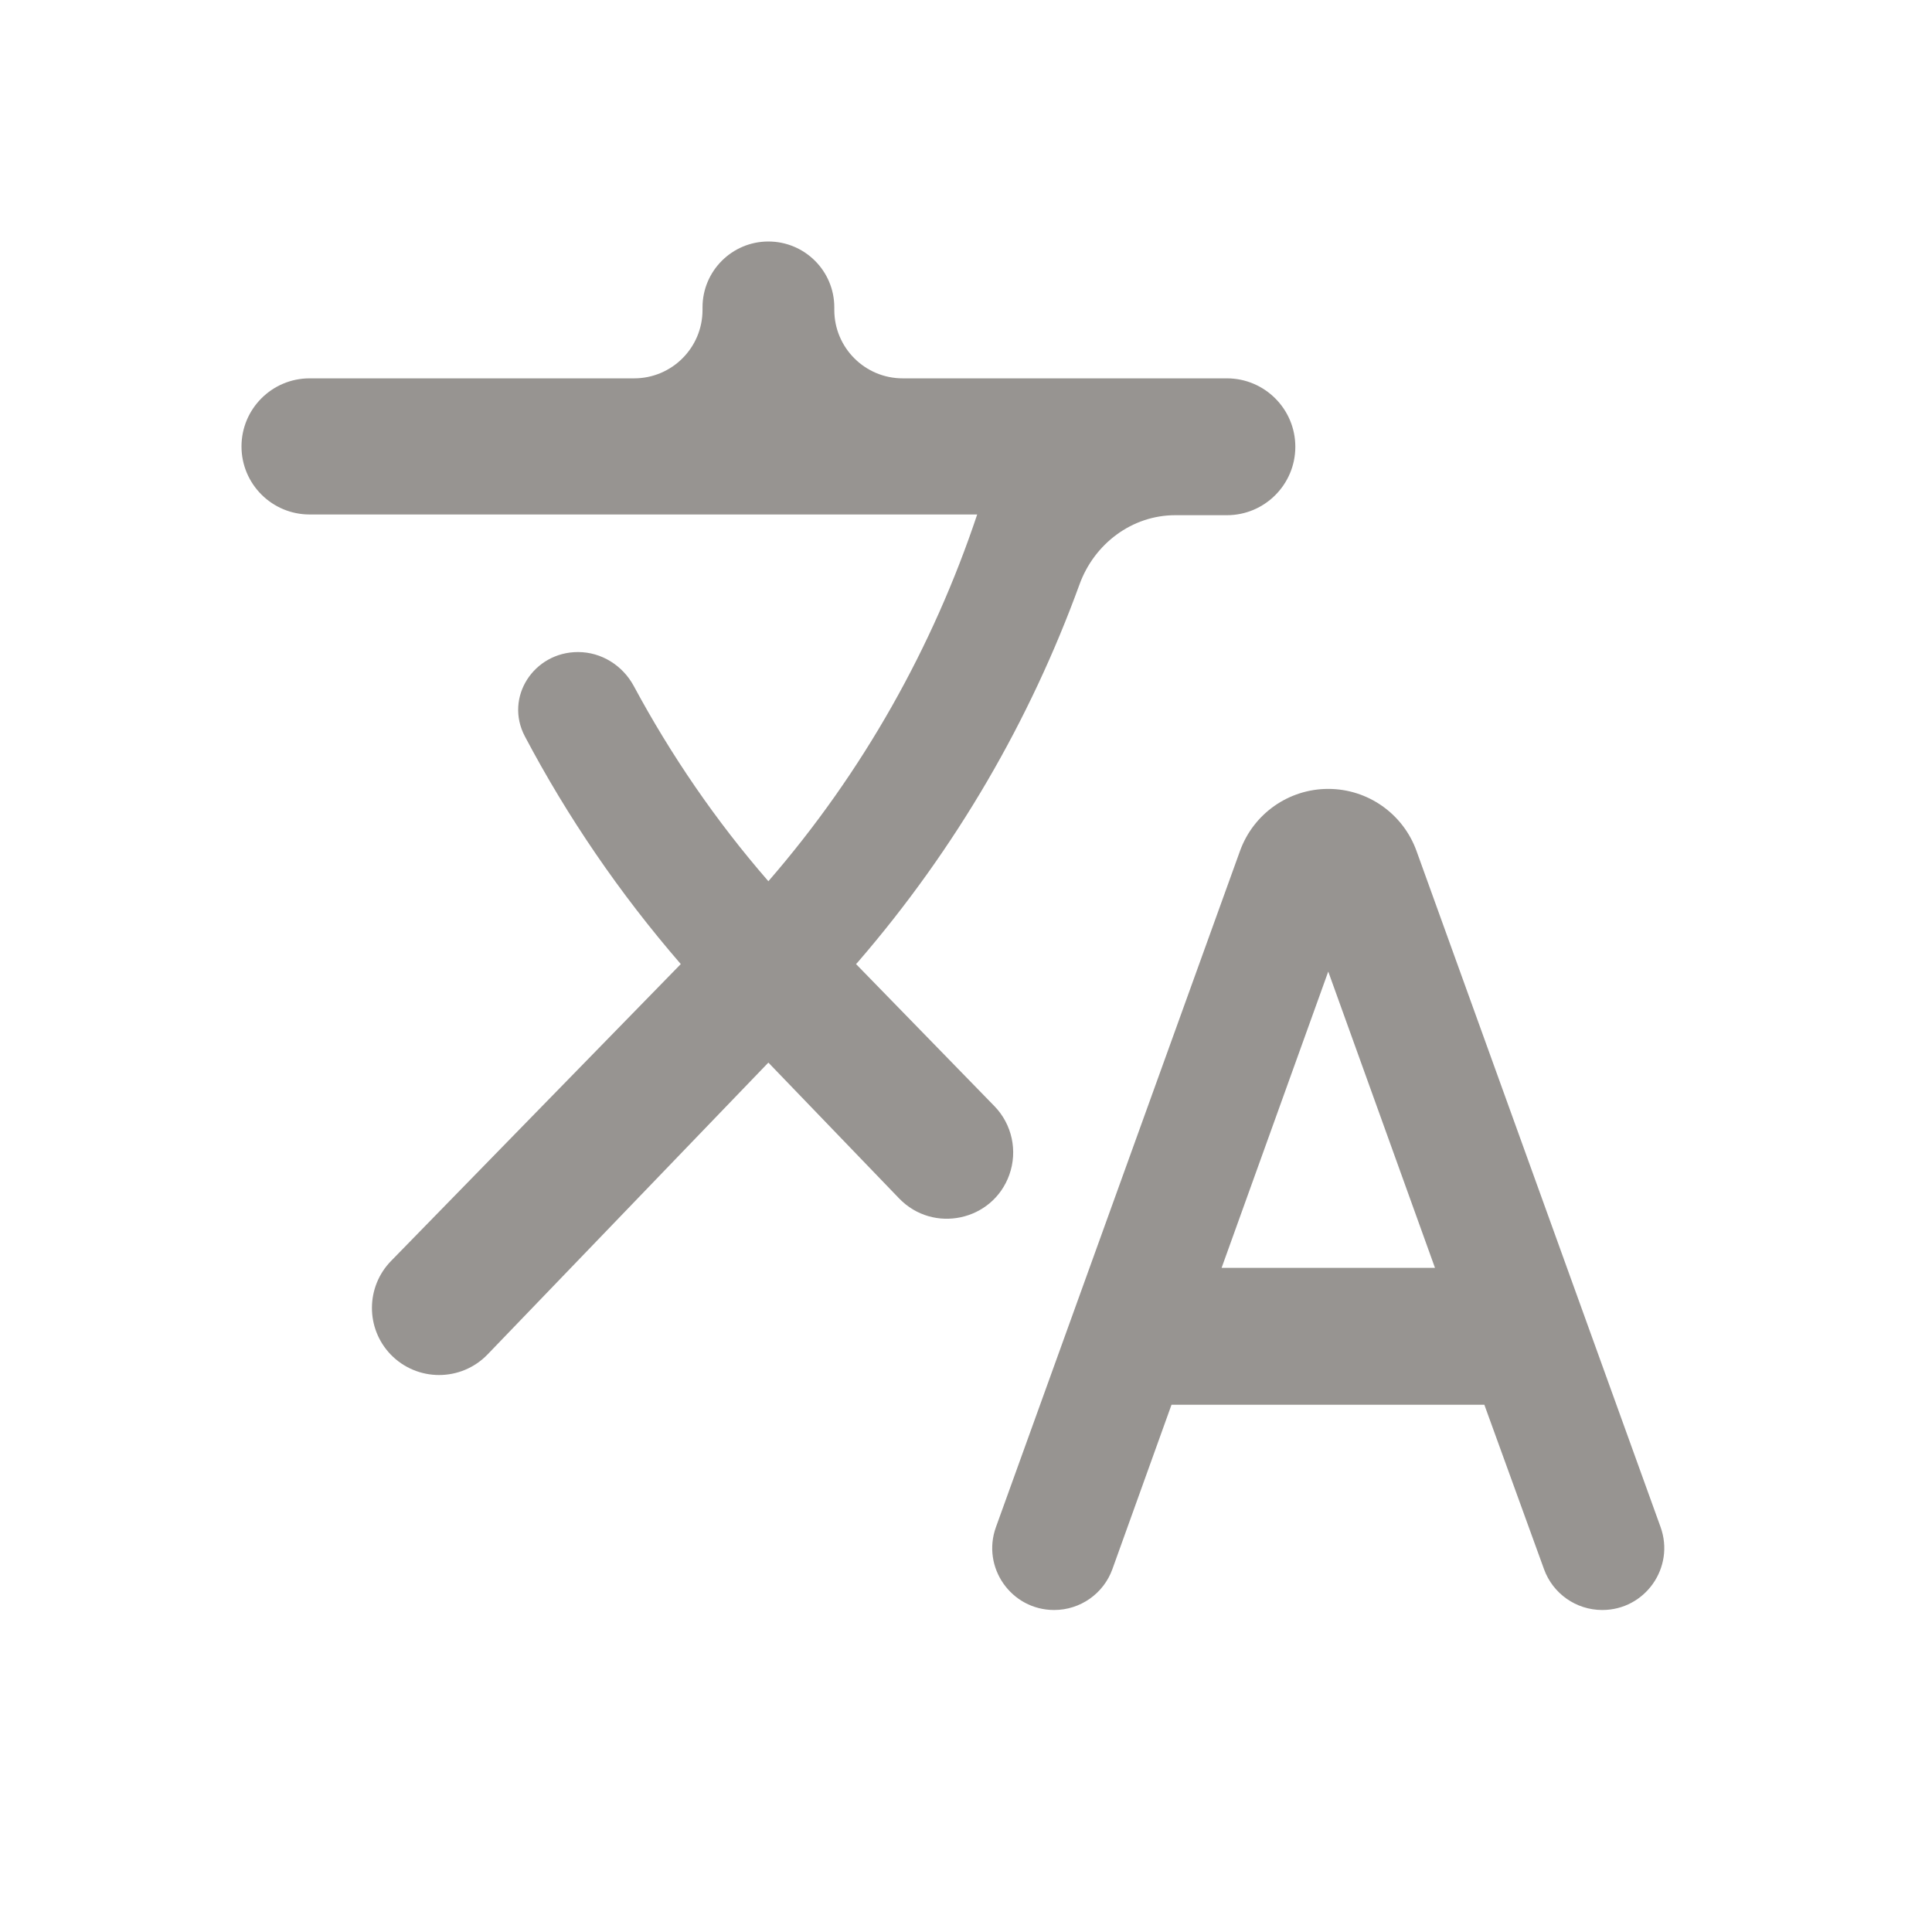 <svg width="24" height="24" viewBox="0 0 24 24" fill="none" xmlns="http://www.w3.org/2000/svg">
<path d="M12.538 14.594C12.644 14.297 12.572 13.966 12.353 13.741L10.634 11.976L10.658 11.95C11.877 10.539 12.796 8.947 13.41 7.26C13.593 6.755 14.062 6.4 14.599 6.4H15.241C15.71 6.4 16.091 6.019 16.091 5.55C16.091 5.081 15.71 4.7 15.241 4.7H11.214C10.744 4.7 10.364 4.319 10.364 3.85V3.818C10.364 3.366 9.997 3 9.545 3C9.094 3 8.727 3.366 8.727 3.818V3.85C8.727 4.319 8.347 4.7 7.877 4.7H3.846C3.379 4.7 3 5.079 3 5.546C3 6.013 3.379 6.391 3.846 6.391H12.139C11.591 8.032 10.724 9.588 9.545 10.947C8.891 10.195 8.334 9.379 7.873 8.522C7.735 8.266 7.471 8.1 7.18 8.1C6.631 8.1 6.264 8.662 6.52 9.147C7.048 10.147 7.696 11.097 8.457 11.976L4.858 15.664C4.543 15.987 4.541 16.501 4.853 16.826C5.182 17.166 5.727 17.166 6.056 16.826L9.545 13.2L11.169 14.887C11.593 15.327 12.332 15.169 12.538 14.594ZM17.596 10.57C17.429 10.108 16.991 9.8 16.5 9.8C16.009 9.8 15.571 10.108 15.404 10.57L12.372 18.97C12.191 19.471 12.562 20 13.095 20C13.42 20 13.71 19.796 13.819 19.491L14.553 17.45H18.439L19.18 19.492C19.29 19.797 19.579 20 19.904 20C20.437 20 20.809 19.471 20.628 18.969L17.596 10.57ZM15.175 15.75L16.5 12.069L17.826 15.75H15.175Z" fill="#979491"/>
</svg>

